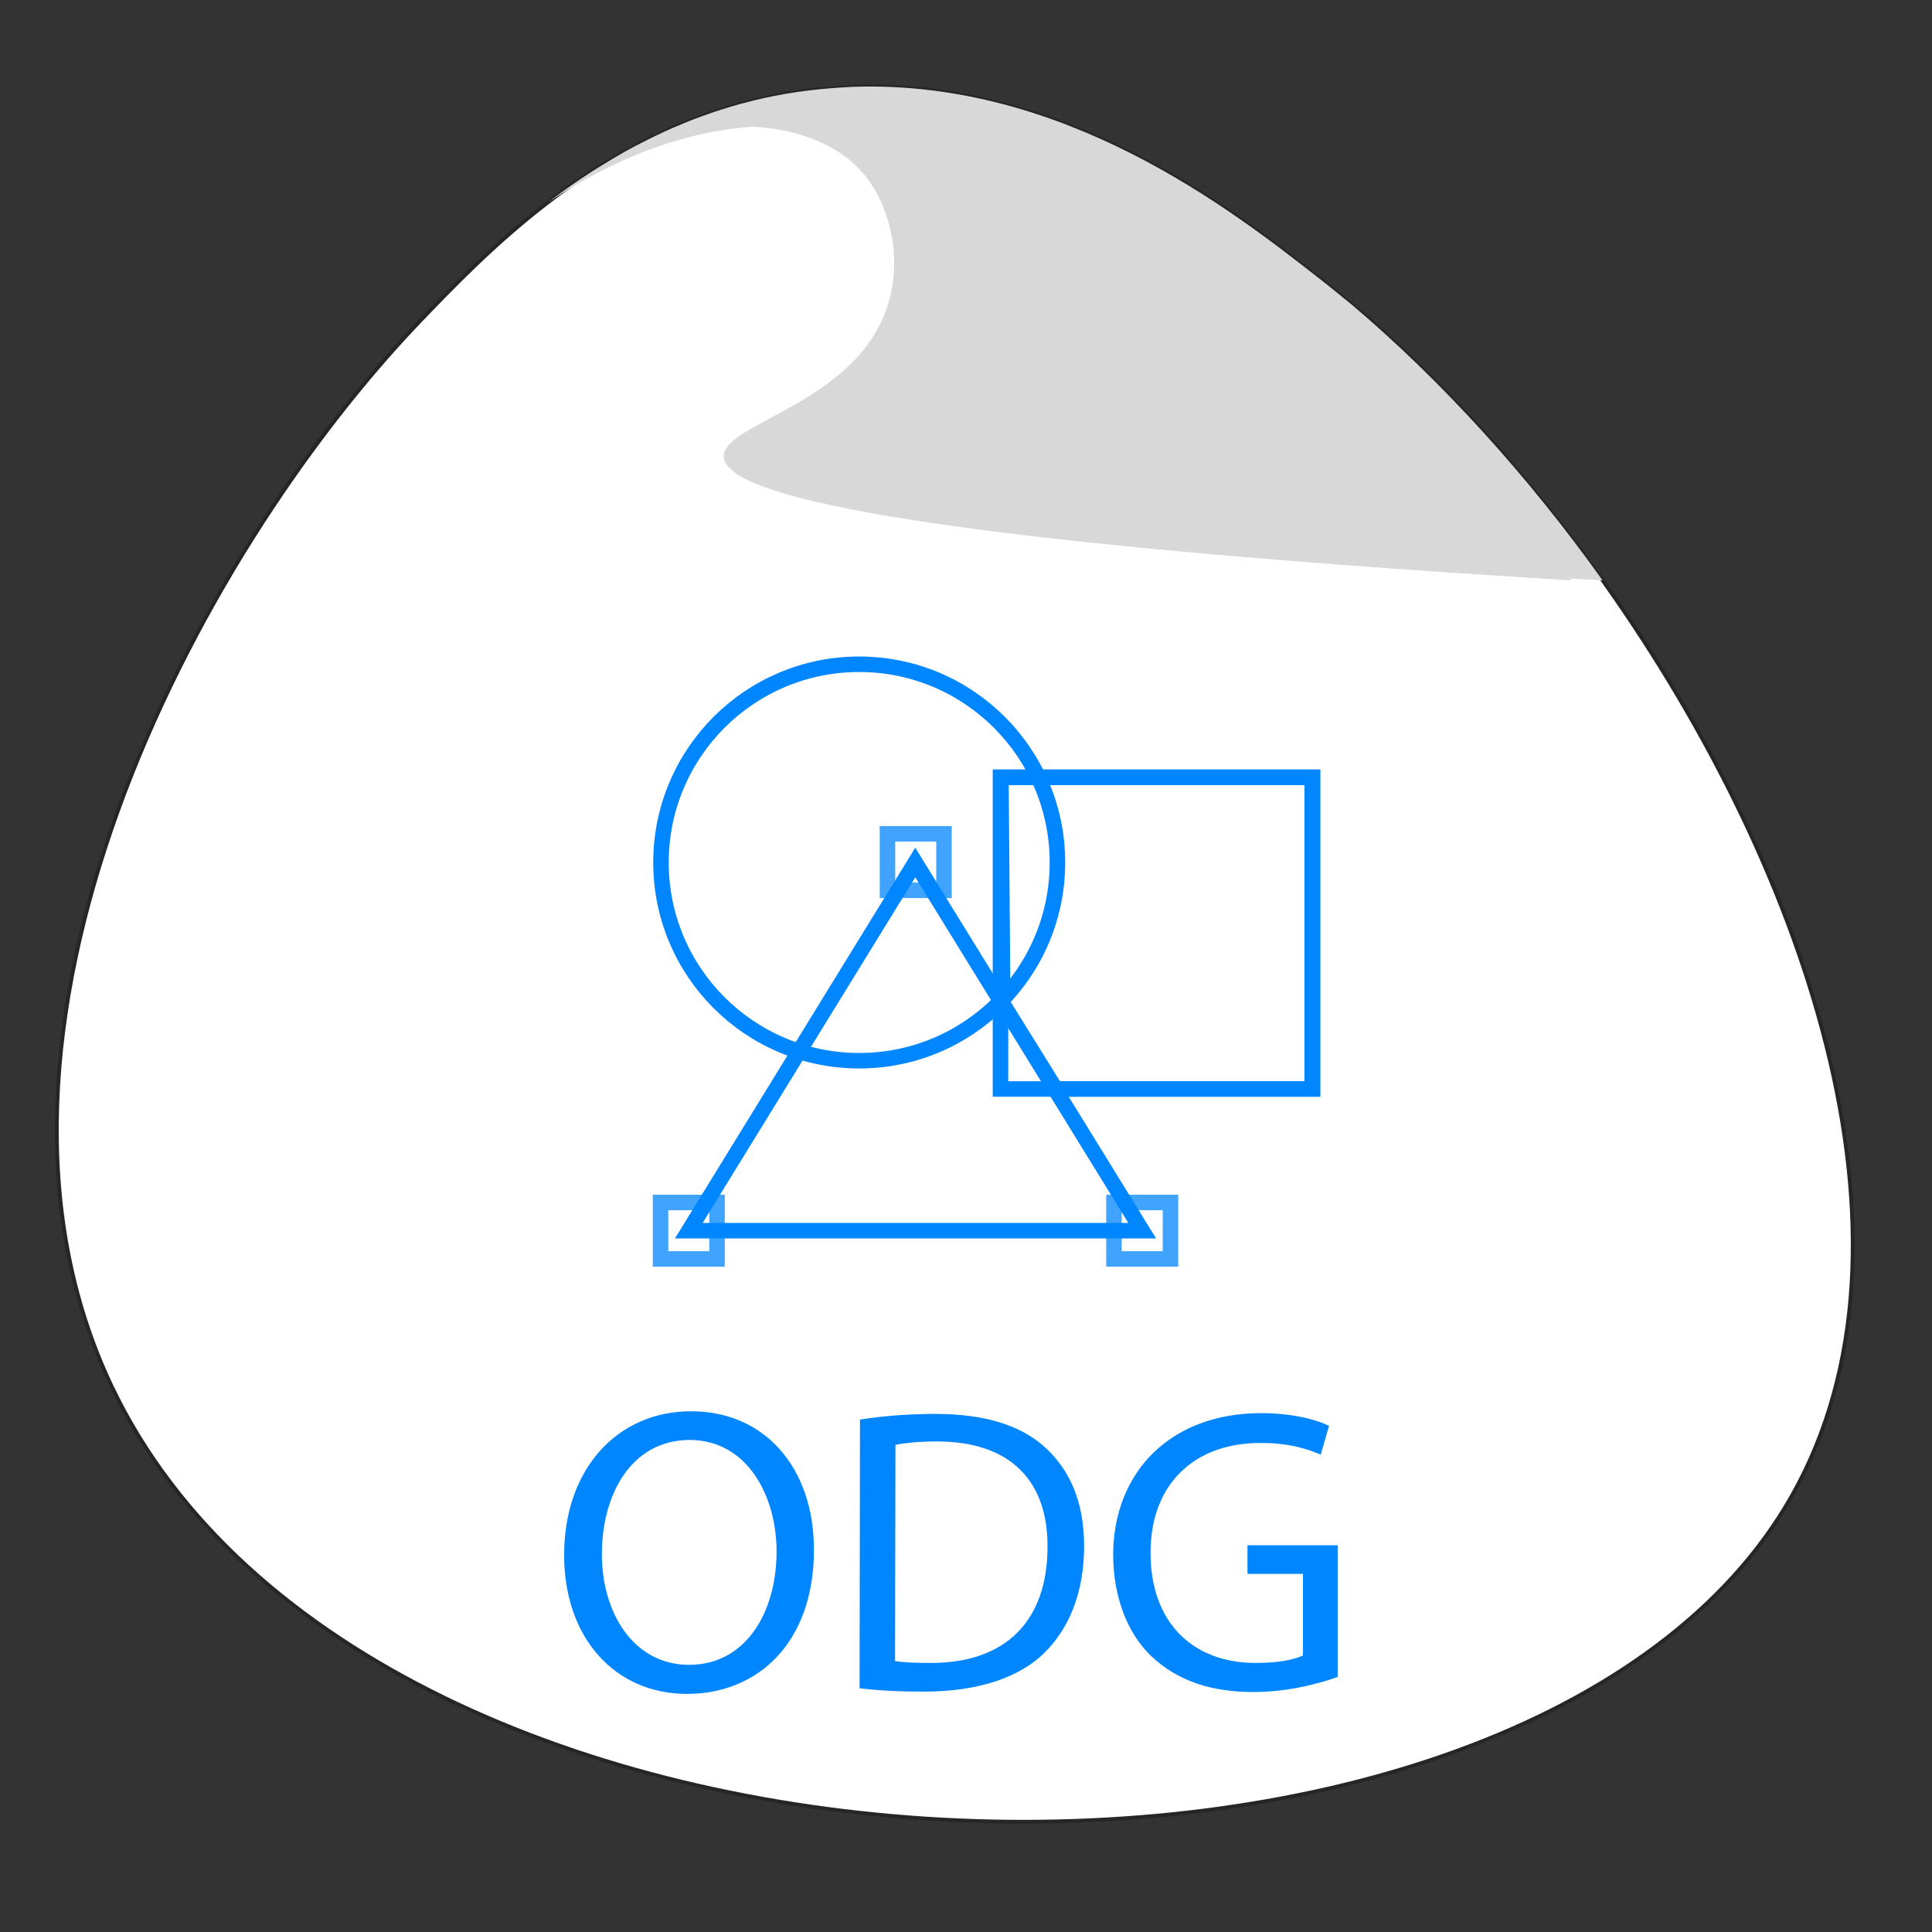 <?xml version="1.0" encoding="utf-8"?>
<!-- Generator: Adobe Illustrator 24.0.1, SVG Export Plug-In . SVG Version: 6.00 Build 0)  -->
<svg version="1.1" id="Layer_1" xmlns="http://www.w3.org/2000/svg" xmlns:xlink="http://www.w3.org/1999/xlink" x="0px" y="0px"
	 viewBox="0 0 512 512" style="enable-background:new 0 0 512 512;" xml:space="preserve">
<rect x="0" y="0" width="512" height="512" fill="#333333" stroke="none"/>
<style type="text/css">
	.st0{fill:#FFFFFF;stroke:#262626;stroke-miterlimit:10;}
	.st1{display:none;fill:#1AA6F7;}
	.st2{fill:#0086FF;}
	.st3{opacity:0.3;fill:#7C7C7C;enable-background:new    ;}
	.st4{fill:#D8D8D8;}
	.st5{fill:none;}
	.st6{enable-background:new    ;}
	.st7{fill:none;stroke:#0086FF;stroke-width:3.51;stroke-miterlimit:11.701;}
	.st8{opacity:0.75;fill:none;stroke:#0086FF;stroke-width:3.51;stroke-miterlimit:11.701;enable-background:new    ;}
</style>
<path class="st0" d="M473.1,399.4c-72.8,120-374.9,111.4-443.4-31.8C-15,274.1,51.5,147.8,110.9,85.5C120,76,131.2,64.4,145,53.8
	l0,0c4.5-3.5,9.4-6.9,14.5-10c3.7-2.3,7.5-4.5,11.6-6.5c12.7-6.4,26.9-11.3,43-13.3c4.1-0.5,8.2-0.8,12.2-1
	c55.8-1.8,99.9,32.5,122.8,50.4c3.1,2.4,6.1,4.9,9.2,7.4c23.6,19.9,46.5,45.1,66.4,73l0,0C480.8,232.6,513.3,333.2,473.1,399.4z"/>
<path class="st1" d="M480.8,399.4C408,519.4,106,510.8,37.4,367.6C31,354,26.8,339.8,24.7,325.1c-2.9-19.3-2.3-39.3,0.9-59.3
	c4.1-25.4,12.3-50.8,23.1-74.8c18.7-41.7,45-79.3,70-105.5c21.1-22.1,53.5-55.2,103.2-61.5c45.8-5.8,84.6,13.8,111.6,32.1
	c9.3,6.3,17.1,12.4,23.4,17.3c0.4,0.3,0.8,0.6,1.2,0.9c36.7,28.9,72,70.8,98.1,116.7c10,17.6,18.6,35.8,25.5,54
	c2.8,7.5,5.3,15,7.5,22.5c2.1,7.3,3.9,14.5,5.3,21.8c1.8,9.2,3.1,18.2,3.8,27.1C500.4,346.8,495.4,375.4,480.8,399.4z"/>
<path class="st2" d="M236.1,23.1"/>
<path class="st3" d="M416.5,153.8L416.5,153.8c-179.7-10.9-224.4-22.9-224.7-32.8c-0.3-9.1,36.9-14.2,44-42c3.1-12-0.3-25.1-7-33
	c-6.2-7.3-16.5-11.7-29.1-12.4l0,0c-8.6-0.5-18.3,0.6-28.5,3.6C183.8,30.9,198,26,214.1,24c4.1-0.5,8.2-0.8,12.2-1
	c51.9,1.6,92.9,33.4,114.6,50.4c3.1,2.4,6.1,4.9,9.2,7.4c23.5,19.8,46.2,44.8,66,72.4C416.2,153.5,416.3,153.6,416.5,153.8z"/>
<path class="st4" d="M424.7,153.8L424.7,153.8c-2.9-0.2-5.7-0.3-8.6-0.5C243.5,142.5,200.3,130.8,200,121c-0.3-9.1,36.9-14.2,44-42
	c3.1-12-0.3-25.1-7-33c-7.5-8.8-21-13.3-37.3-12.4l0,0c-16.4,0.9-35.6,7.3-54.5,20.1c4.5-3.5,9.4-6.9,14.5-10
	c3.7-2.3,7.5-4.5,11.6-6.5C183.8,30.9,198,26,214.1,24c4.1-0.5,8.2-0.8,12.2-1c55.8-1.8,99.9,32.5,122.8,50.4
	c3.1,2.4,6.1,4.9,9.2,7.4C381.9,100.8,404.8,125.9,424.7,153.8z"/>
<rect x="182.4" y="347.1" class="st5" width="293.4" height="90"/>
<rect x="179.2" y="352.8" class="st5" width="313.1" height="96"/>
<rect x="127.6" y="221.4" class="st5" width="423" height="129.7"/>
<rect x="16.3" y="150.1" class="st5" width="423" height="129.7"/>
<g id="g12715" transform="matrix(1.17,0,0,1.17,-1157.815,1042.071)" class="st6">
	<path id="path12515" class="st7" d="M1229.1-695.3c0,24.8-20.1,44.9-44.9,44.9s-44.9-20.1-44.9-44.9c0-24.8,20.1-44.9,44.9-44.9
		S1229.1-720.1,1229.1-695.3z"/>
	<rect id="rect12519" x="1216.2" y="-714.6" class="st7" width="70.6" height="70.6"/>
	<path id="path12523" class="st7" d="M1248.3-611.9h-102.7l51.3-83.4L1248.3-611.9z"/>
	<rect id="rect12529" x="1139.2" y="-618.3" class="st8" width="12.8" height="12.8"/>
	<rect id="rect12566" x="1241.9" y="-618.3" class="st8" width="12.8" height="12.8"/>
	<rect id="rect12568" x="1190.6" y="-701.8" class="st8" width="12.8" height="12.8"/>
	<path id="rect12622" class="st7" d="M1228.7-644h58.2v-70.6h-70.6l0.4,51.3L1228.7-644z"/>
</g>
<g class="st6">
	<path class="st2" d="M215.7,410.7c0,24.9-15.1,38.2-33.6,38.2c-19.2,0-32.6-14.9-32.6-36.8c0-23,14.3-38.1,33.6-38.1
		C202.9,374,215.7,389.2,215.7,410.7z M159.5,411.9c0,15.5,8.4,29.3,23.1,29.3c14.9,0,23.2-13.7,23.2-30.1
		c0-14.4-7.6-29.5-23.1-29.5C167.3,381.7,159.5,396,159.5,411.9z"/>
	<path class="st2" d="M227.9,376.2c5.7-0.9,12.5-1.5,19.9-1.5c13.4,0,22.9,3.1,29.3,9c6.4,5.9,10.2,14.3,10.2,26
		c0,11.9-3.7,21.5-10.4,28.2c-6.8,6.8-18,10.4-32.1,10.4c-6.7,0-12.3-0.3-17-0.9L227.9,376.2L227.9,376.2z M237.2,440.2
		c2.4,0.4,5.8,0.5,9.5,0.5c19.9,0,30.9-11.2,30.9-30.8c0.1-17.1-9.5-27.9-29.3-27.9c-4.8,0-8.5,0.4-11,0.9L237.2,440.2L237.2,440.2z
		"/>
	<path class="st2" d="M354.5,444.4c-4.2,1.5-12.5,4-22.3,4c-11,0-20-2.8-27.1-9.5c-6.3-6-10.1-15.7-10.1-27
		c0.1-21.6,15-37.4,39.2-37.4c8.4,0,15,1.8,18,3.4l-2.2,7.6c-3.9-1.7-8.7-3.1-16-3.1c-17.6,0-29.1,11-29.1,29.1
		c0,18.4,11.1,29.2,27.9,29.2c6.1,0,10.3-0.9,12.5-2v-21.6h-14.7v-7.6h23.9V444.4z"/>
</g>
</svg>
